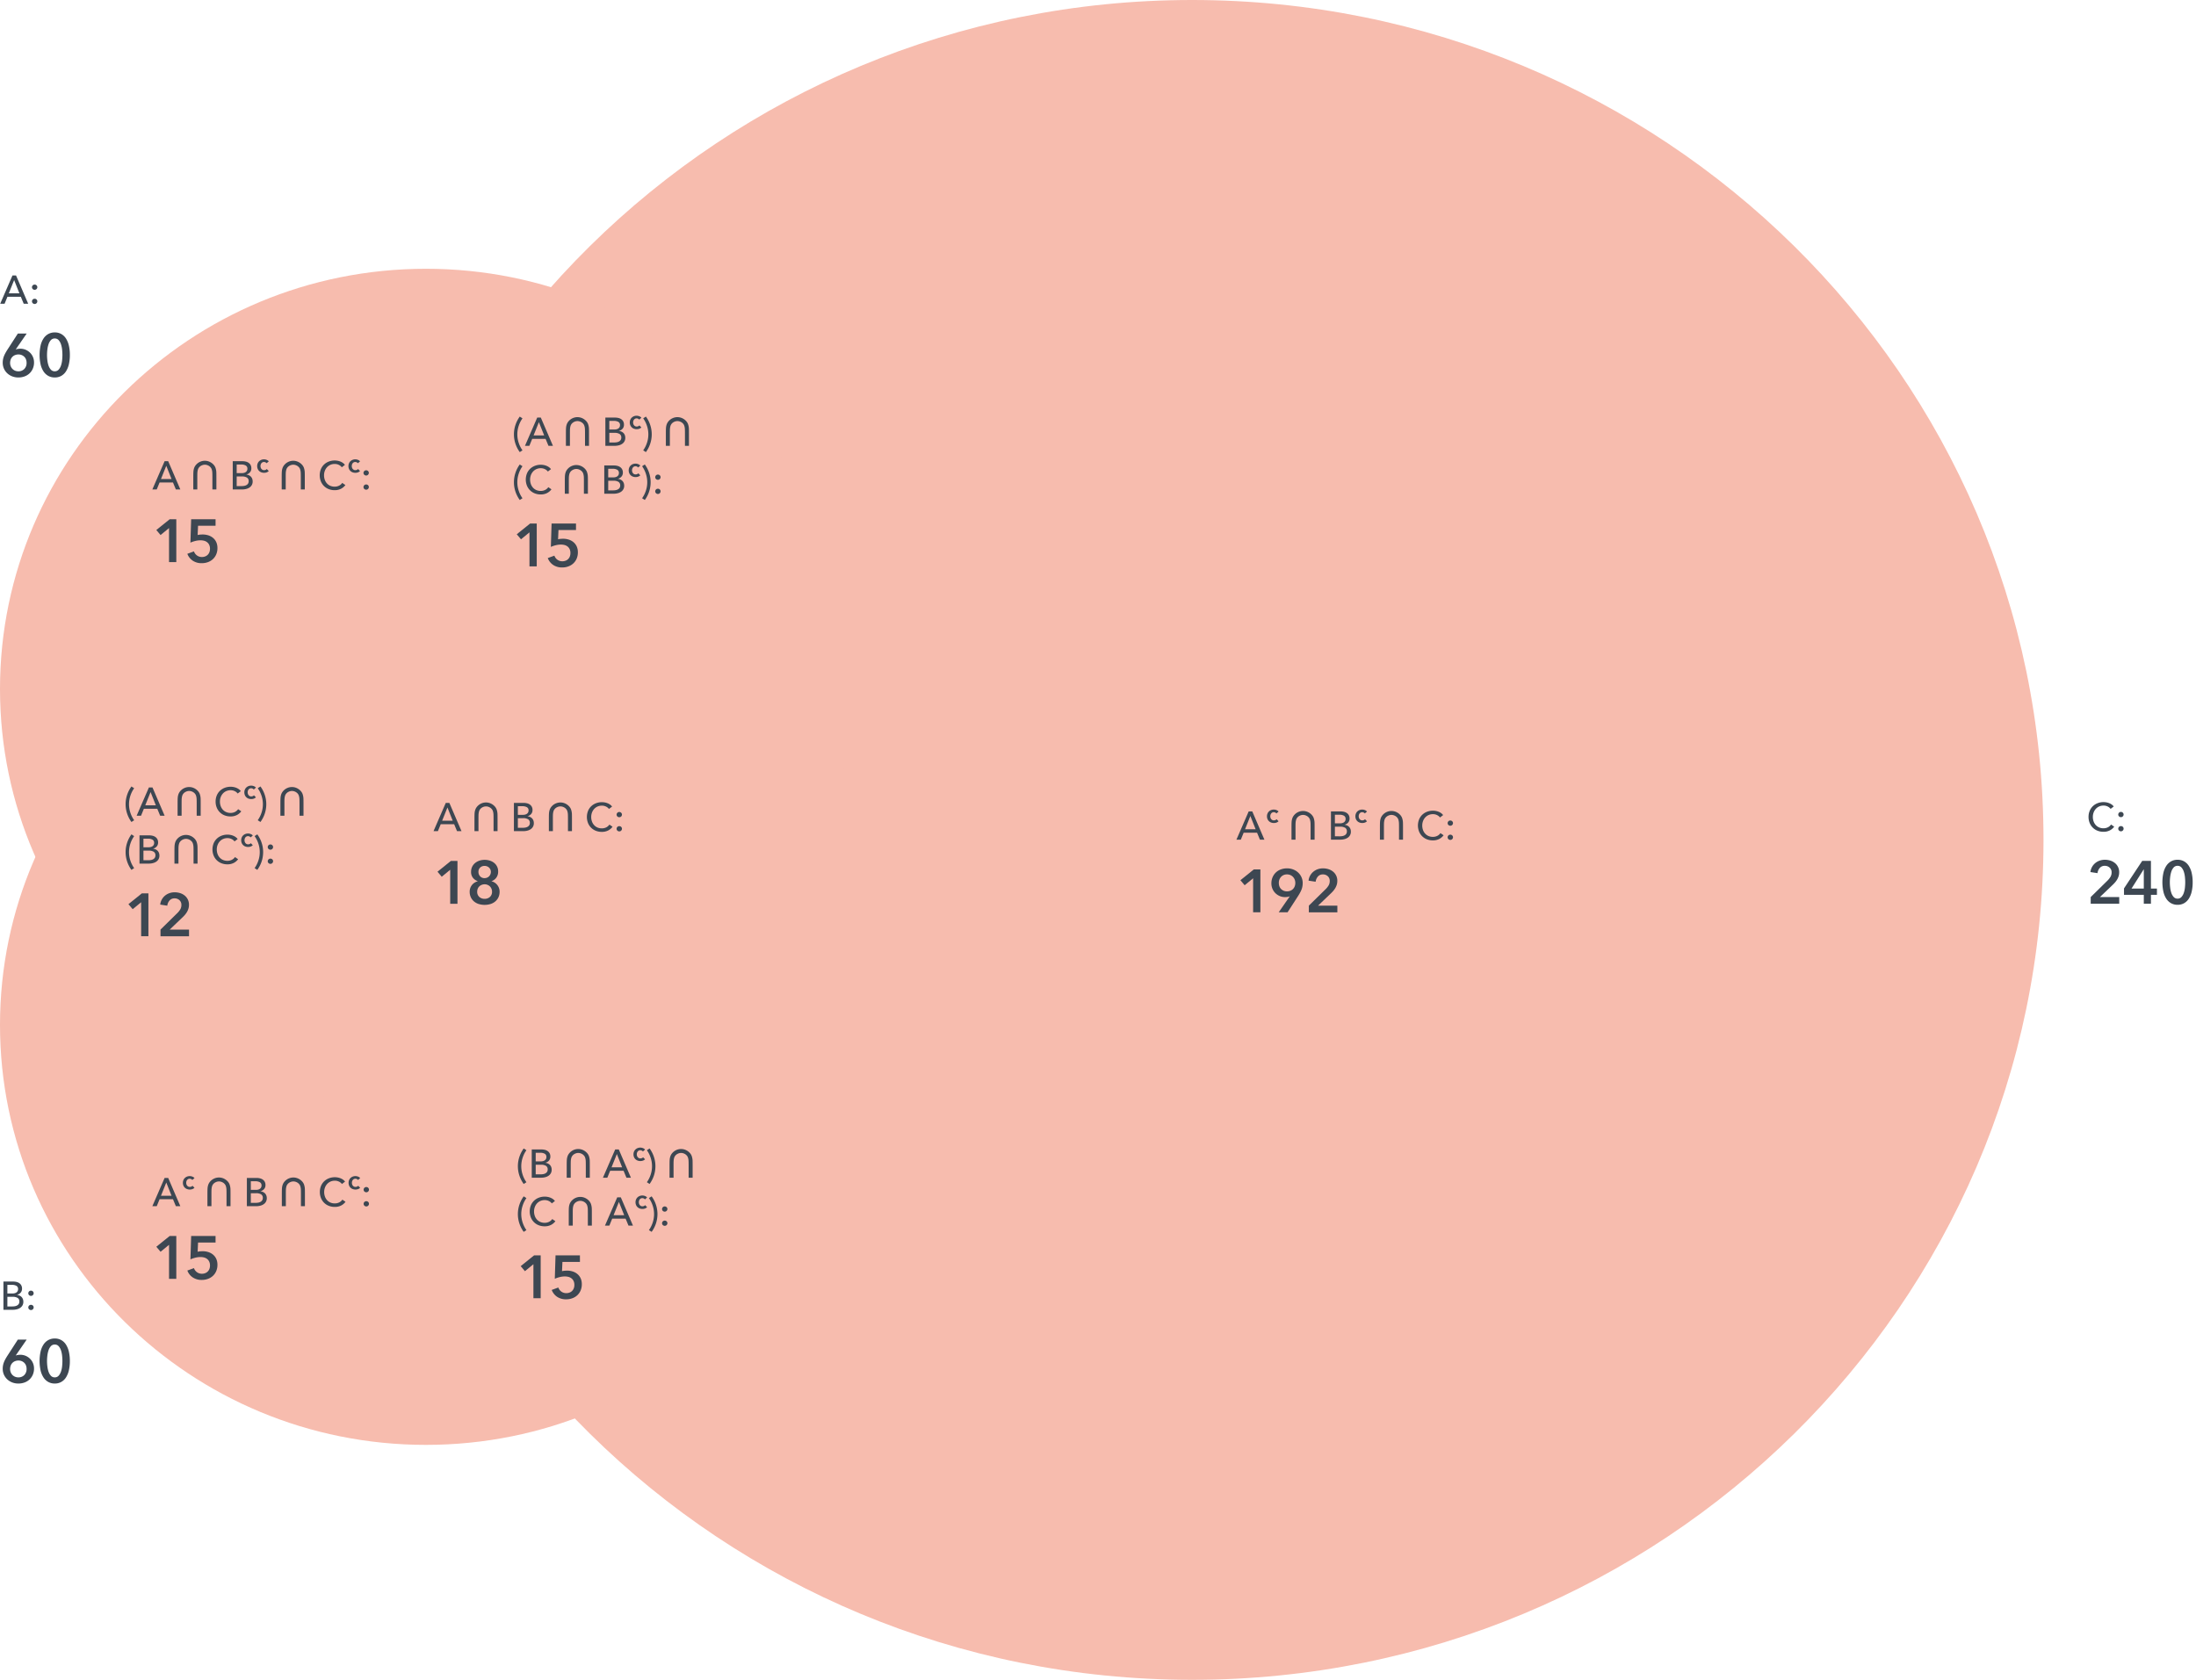 <svg xmlns="http://www.w3.org/2000/svg" viewBox="0 0 580.301 444"><defs><style>.a{isolation:isolate;}.b{fill:#f7bcae;mix-blend-mode:overlay;}.c{fill:none;}.d{fill:#3d4752;}</style></defs><title>venn diagrams</title><g class="a"><path class="b" d="M540,222c0,122.58-100.74,222-225,222s-225-99.42-225-222,100.74-222,225-222S540,99.42,540,222Z"/><path class="b" d="M225.06,270.9c0,61.32-50.4,111-112.5,111-62.16,0-112.56-49.68-112.56-111s50.4-111.06,112.56-111.06C174.66,159.84,225.06,209.58,225.06,270.9Z"/><path class="b" d="M225.06,182.1c0,61.32-50.4,111-112.5,111-62.16,0-112.56-49.68-112.56-111s50.4-111.06,112.56-111.06C174.66,71.04,225.06,120.78,225.06,182.1Z"/><path class="c" d="M225.06,270.9c0,61.32-50.4,111-112.5,111-62.16,0-112.56-49.68-112.56-111s50.4-111.06,112.56-111.06C174.66,159.84,225.06,209.58,225.06,270.9Z"/><path class="d" d="M34.091,212.567a7.082,7.082,0,0,0,.369,2.263,7.342,7.342,0,0,0,.992,1.968l-.718.464a8.005,8.005,0,0,1-1.118-2.152,7.869,7.869,0,0,1,0-5.084,8.005,8.005,0,0,1,1.118-2.152l.718.465a7.321,7.321,0,0,0-.992,1.967A7.082,7.082,0,0,0,34.091,212.567Z"/><path class="d" d="M37.269,215.605H36.109l3.238-7.468h.949l3.207,7.468H42.322l-.76-1.836H38.018Zm1.118-2.753h2.795l-1.392-3.502Z"/><path class="d" d="M47.991,215.605H46.929v-3.085q0-1.308.036-1.669a3.614,3.614,0,0,1,.245-1.071,2.795,2.795,0,0,1,.576-.837,3.042,3.042,0,0,1,.971-.665,3.053,3.053,0,0,1,2.413-.013,3.2,3.2,0,0,1,.986.657,2.586,2.586,0,0,1,.608.878,4.171,4.171,0,0,1,.247,1.169q.021.284.021,1.551v3.085H51.977v-3.121q0-1.087-.026-1.386a3.37,3.37,0,0,0-.18-.891,1.636,1.636,0,0,0-.348-.531,1.947,1.947,0,0,0-.642-.44,1.937,1.937,0,0,0-1.625.014,1.885,1.885,0,0,0-.664.481,1.699,1.699,0,0,0-.355.656,4.194,4.194,0,0,0-.132.845q-.015.262-.015,1.252Z"/><path class="d" d="M63.757,214.445a3.359,3.359,0,0,1-1.149.976,3.592,3.592,0,0,1-1.698.374,4.196,4.196,0,0,1-1.577-.29,3.66,3.66,0,0,1-1.244-.812,3.733,3.733,0,0,1-.818-1.244,4.168,4.168,0,0,1-.295-1.588,4.125,4.125,0,0,1,.301-1.598,3.612,3.612,0,0,1,.833-1.234,3.791,3.791,0,0,1,1.261-.796,4.294,4.294,0,0,1,1.582-.285,4.099,4.099,0,0,1,.771.074,3.777,3.777,0,0,1,.748.222,3.096,3.096,0,0,1,.654.363,2.395,2.395,0,0,1,.507.501l-.823.633a2.053,2.053,0,0,0-.775-.627,2.407,2.407,0,0,0-1.081-.248,2.81,2.81,0,0,0-1.176.237,2.654,2.654,0,0,0-.892.648,2.939,2.939,0,0,0-.569.955,3.305,3.305,0,0,0-.2,1.154,3.504,3.504,0,0,0,.194,1.182,2.847,2.847,0,0,0,.56.955,2.575,2.575,0,0,0,.886.638,2.832,2.832,0,0,0,1.166.232,2.576,2.576,0,0,0,1.149-.254,2.204,2.204,0,0,0,.854-.738Z"/><path class="d" d="M67.06,208.676a.748.748,0,0,0-.294-.234.916.916,0,0,0-.398-.094.846.846,0,0,0-.406.094.888.888,0,0,0-.291.249,1.075,1.075,0,0,0-.171.347,1.355,1.355,0,0,0-.057.388,1.327,1.327,0,0,0,.06.389,1.092,1.092,0,0,0,.179.347.913.913,0,0,0,.298.249.883.883,0,0,0,.416.094,1.06,1.06,0,0,0,.393-.077.746.746,0,0,0,.314-.224l.525.532a1.397,1.397,0,0,1-.536.347,1.992,1.992,0,0,1-.703.122,2.077,2.077,0,0,1-.703-.119,1.641,1.641,0,0,1-.974-.91,1.853,1.853,0,0,1-.144-.749,1.815,1.815,0,0,1,.144-.734,1.691,1.691,0,0,1,.389-.561,1.744,1.744,0,0,1,.57-.356,1.949,1.949,0,0,1,1.414.014,1.363,1.363,0,0,1,.55.385Z"/><path class="d" d="M69.469,212.567a7.082,7.082,0,0,0-.369-2.263,7.348,7.348,0,0,0-.991-1.967l.717-.465a8.005,8.005,0,0,1,1.118,2.152,7.869,7.869,0,0,1,0,5.084,8.005,8.005,0,0,1-1.118,2.152l-.717-.464a7.369,7.369,0,0,0,.991-1.968A7.082,7.082,0,0,0,69.469,212.567Z"/><path class="d" d="M75.16,215.605H74.098v-3.085q0-1.308.036-1.669a3.614,3.614,0,0,1,.245-1.071,2.795,2.795,0,0,1,.576-.837,3.042,3.042,0,0,1,.971-.665,3.053,3.053,0,0,1,2.413-.013,3.2,3.2,0,0,1,.986.657,2.586,2.586,0,0,1,.608.878,4.171,4.171,0,0,1,.247,1.169q.021.284.021,1.551v3.085H79.146v-3.121q0-1.087-.026-1.386a3.37,3.37,0,0,0-.18-.891,1.636,1.636,0,0,0-.348-.531,1.947,1.947,0,0,0-.642-.44,1.937,1.937,0,0,0-1.625.014,1.885,1.885,0,0,0-.664.481,1.699,1.699,0,0,0-.355.656,4.194,4.194,0,0,0-.132.845q-.015.262-.015,1.252Z"/><path class="d" d="M34.091,225.225a7.078,7.078,0,0,0,.369,2.263,7.328,7.328,0,0,0,.992,1.968l-.718.464a8.005,8.005,0,0,1-1.118-2.152,7.869,7.869,0,0,1,0-5.084,7.999,7.999,0,0,1,1.118-2.151l.718.464a7.336,7.336,0,0,0-.992,1.967A7.082,7.082,0,0,0,34.091,225.225Z"/><path class="d" d="M36.862,220.795h2.573a3.821,3.821,0,0,1,.844.095,2.24,2.24,0,0,1,.755.316,1.706,1.706,0,0,1,.538.58,1.785,1.785,0,0,1,.205.896,1.553,1.553,0,0,1-.358,1.044,1.827,1.827,0,0,1-.949.581v.021a2.171,2.171,0,0,1,.664.185,1.714,1.714,0,0,1,.527.375,1.598,1.598,0,0,1,.343.548,1.96,1.96,0,0,1,.122.707,1.91,1.91,0,0,1-.222.938,1.891,1.891,0,0,1-.602.659,2.801,2.801,0,0,1-.892.391,4.353,4.353,0,0,1-1.091.132h-2.458Zm1.044,3.153h1.361a2.261,2.261,0,0,0,.563-.068,1.406,1.406,0,0,0,.47-.211,1.024,1.024,0,0,0,.316-.358,1.095,1.095,0,0,0,.116-.522.915.915,0,0,0-.443-.859,2.362,2.362,0,0,0-1.191-.259H37.906Zm0,3.429h1.309a3.793,3.793,0,0,0,.659-.059,1.907,1.907,0,0,0,.601-.205,1.205,1.205,0,0,0,.433-.396,1.116,1.116,0,0,0,.164-.628,1.059,1.059,0,0,0-.454-.96,2.408,2.408,0,0,0-1.308-.295H37.906Z"/><path class="d" d="M47.161,228.263H46.099v-3.085q0-1.308.036-1.669a3.622,3.622,0,0,1,.245-1.071,2.807,2.807,0,0,1,.576-.837,3.04,3.04,0,0,1,.971-.664,3.003,3.003,0,0,1,1.227-.255,2.965,2.965,0,0,1,1.187.242,3.18,3.18,0,0,1,.986.656,2.586,2.586,0,0,1,.608.878,4.186,4.186,0,0,1,.247,1.169q.021.284.021,1.551v3.085H51.147v-3.121q0-1.087-.026-1.386a3.379,3.379,0,0,0-.18-.891,1.632,1.632,0,0,0-.348-.53,1.932,1.932,0,0,0-.642-.44,1.932,1.932,0,0,0-1.625.013,1.885,1.885,0,0,0-.664.481,1.699,1.699,0,0,0-.355.656,4.205,4.205,0,0,0-.132.845q-.015.264-.015,1.252Z"/><path class="d" d="M62.927,227.103a3.359,3.359,0,0,1-1.149.976,3.592,3.592,0,0,1-1.698.374,4.196,4.196,0,0,1-1.577-.29,3.672,3.672,0,0,1-1.244-.812,3.747,3.747,0,0,1-.818-1.245,4.408,4.408,0,0,1,.006-3.186,3.612,3.612,0,0,1,.833-1.234,3.791,3.791,0,0,1,1.261-.796,4.314,4.314,0,0,1,1.582-.285,4.182,4.182,0,0,1,.771.074,3.777,3.777,0,0,1,.748.222,3.14,3.14,0,0,1,.654.363,2.395,2.395,0,0,1,.507.501l-.823.634a2.046,2.046,0,0,0-.775-.628,2.407,2.407,0,0,0-1.081-.248,2.81,2.81,0,0,0-1.176.237,2.668,2.668,0,0,0-.892.648,2.939,2.939,0,0,0-.569.955,3.307,3.307,0,0,0-.2,1.155,3.499,3.499,0,0,0,.194,1.181,2.838,2.838,0,0,0,.56.955,2.575,2.575,0,0,0,.886.638,2.832,2.832,0,0,0,1.166.232,2.575,2.575,0,0,0,1.149-.253,2.22,2.22,0,0,0,.854-.738Z"/><path class="d" d="M66.23,221.334a.732.732,0,0,0-.294-.234.904.904,0,0,0-.398-.095.835.835,0,0,0-.406.095.874.874,0,0,0-.291.248,1.075,1.075,0,0,0-.171.347,1.356,1.356,0,0,0-.057.389,1.332,1.332,0,0,0,.06.389,1.098,1.098,0,0,0,.179.346.913.913,0,0,0,.298.249.883.883,0,0,0,.416.095,1.08,1.08,0,0,0,.393-.077.748.748,0,0,0,.314-.225l.525.532a1.397,1.397,0,0,1-.536.347,1.992,1.992,0,0,1-.703.122,2.053,2.053,0,0,1-.703-.119,1.643,1.643,0,0,1-.974-.909,1.86,1.86,0,0,1-.144-.749,1.823,1.823,0,0,1,.144-.735,1.677,1.677,0,0,1,.389-.56,1.73,1.73,0,0,1,.57-.357,1.949,1.949,0,0,1,1.414.014,1.355,1.355,0,0,1,.55.386Z"/><path class="d" d="M68.639,225.225a7.082,7.082,0,0,0-.369-2.263,7.362,7.362,0,0,0-.991-1.967l.717-.464a7.999,7.999,0,0,1,1.118,2.151,7.869,7.869,0,0,1,0,5.084,8.005,8.005,0,0,1-1.118,2.152l-.717-.464a7.354,7.354,0,0,0,.991-1.968A7.078,7.078,0,0,0,68.639,225.225Z"/><path class="d" d="M72.164,223.886a.692.692,0,0,1-.707.695.69.69,0,0,1-.501-.2.654.654,0,0,1-.206-.485.686.686,0,0,1,.201-.485.67.67,0,0,1,.506-.211.68.68,0,0,1,.507.206A.668.668,0,0,1,72.164,223.886Zm0,3.744a.688.688,0,0,1-.2.485.67.67,0,0,1-.507.211.68.68,0,0,1-.501-.206.658.658,0,0,1-.206-.479.717.717,0,0,1,1.214-.496A.665.665,0,0,1,72.164,227.63Z"/><path class="d" d="M37.3,238.471l-2.24,1.84-1.12-1.328,3.536-2.848h1.744v11.328H37.3Z"/><path class="d" d="M42.415,245.703l4.368-4.288a5.134,5.134,0,0,0,.84-1.032,2.272,2.272,0,0,0,.312-1.192,1.632,1.632,0,0,0-.521-1.271,1.844,1.844,0,0,0-1.287-.472,1.68,1.68,0,0,0-1.312.552,2.51,2.51,0,0,0-.607,1.384l-1.872-.288a3.537,3.537,0,0,1,.399-1.296,3.65,3.65,0,0,1,.816-1.024,3.755,3.755,0,0,1,1.16-.68,4.109,4.109,0,0,1,1.447-.248,4.81,4.81,0,0,1,1.416.208,3.587,3.587,0,0,1,1.208.632,3.045,3.045,0,0,1,1.152,2.473,3.474,3.474,0,0,1-.144,1.016,4.065,4.065,0,0,1-.393.888,5.332,5.332,0,0,1-.576.792,9.073,9.073,0,0,1-.712.729l-3.264,3.12h5.104v1.76H42.415Z"/><path class="d" d="M41.419,318.812H40.259l3.238-7.468h.949l3.207,7.468H46.472l-.76-1.836H42.168Zm1.118-2.753H45.332l-1.392-3.502Z"/><path class="d" d="M50.823,311.883a.748.748,0,0,0-.294-.234.916.916,0,0,0-.398-.094.846.846,0,0,0-.406.094.888.888,0,0,0-.291.249,1.075,1.075,0,0,0-.171.347,1.355,1.355,0,0,0-.057.388,1.327,1.327,0,0,0,.06.389,1.092,1.092,0,0,0,.179.347.913.913,0,0,0,.298.249.883.883,0,0,0,.416.094,1.06,1.06,0,0,0,.393-.077.746.746,0,0,0,.314-.224l.525.532a1.397,1.397,0,0,1-.536.347,1.992,1.992,0,0,1-.703.122,2.077,2.077,0,0,1-.703-.119,1.641,1.641,0,0,1-.974-.91,1.853,1.853,0,0,1-.144-.749,1.815,1.815,0,0,1,.144-.734,1.691,1.691,0,0,1,.389-.561,1.744,1.744,0,0,1,.57-.356,1.949,1.949,0,0,1,1.414.014,1.363,1.363,0,0,1,.55.385Z"/><path class="d" d="M55.874,318.812H54.812v-3.085q0-1.308.036-1.669a3.614,3.614,0,0,1,.245-1.071,2.795,2.795,0,0,1,.576-.837,3.042,3.042,0,0,1,.971-.665,3.053,3.053,0,0,1,2.413-.013,3.2,3.2,0,0,1,.986.657,2.586,2.586,0,0,1,.608.878,4.171,4.171,0,0,1,.247,1.169q.021.284.021,1.551v3.085H59.86v-3.121q0-1.087-.026-1.386a3.37,3.37,0,0,0-.18-.891,1.636,1.636,0,0,0-.348-.531,1.947,1.947,0,0,0-.642-.44,1.937,1.937,0,0,0-1.625.014,1.885,1.885,0,0,0-.664.481,1.699,1.699,0,0,0-.355.656,4.194,4.194,0,0,0-.132.845q-.015.262-.015,1.252Z"/><path class="d" d="M65.237,311.345h2.573a3.821,3.821,0,0,1,.844.095,2.24,2.24,0,0,1,.755.316,1.706,1.706,0,0,1,.538.58,1.785,1.785,0,0,1,.205.896,1.555,1.555,0,0,1-.358,1.044,1.832,1.832,0,0,1-.949.58v.021a2.171,2.171,0,0,1,.664.185,1.727,1.727,0,0,1,.527.374,1.612,1.612,0,0,1,.343.549,1.956,1.956,0,0,1,.122.707,1.913,1.913,0,0,1-.222.938,1.891,1.891,0,0,1-.602.659,2.801,2.801,0,0,1-.892.391,4.353,4.353,0,0,1-1.091.132h-2.458Zm1.044,3.153h1.361a2.261,2.261,0,0,0,.563-.068,1.406,1.406,0,0,0,.47-.211,1.033,1.033,0,0,0,.316-.358,1.095,1.095,0,0,0,.116-.522.914.914,0,0,0-.443-.859,2.352,2.352,0,0,0-1.191-.259H66.281Zm0,3.428h1.309a3.791,3.791,0,0,0,.659-.058,1.908,1.908,0,0,0,.601-.206,1.188,1.188,0,0,0,.433-.396,1.113,1.113,0,0,0,.164-.627,1.058,1.058,0,0,0-.454-.96,2.398,2.398,0,0,0-1.308-.296H66.281Z"/><path class="d" d="M75.537,318.812H74.476v-3.085q0-1.308.036-1.669a3.614,3.614,0,0,1,.245-1.071,2.795,2.795,0,0,1,.576-.837,3.042,3.042,0,0,1,.971-.665,3.053,3.053,0,0,1,2.413-.013,3.2,3.2,0,0,1,.986.657,2.586,2.586,0,0,1,.608.878,4.171,4.171,0,0,1,.247,1.169q.021.284.021,1.551v3.085H79.523v-3.121q0-1.087-.026-1.386a3.37,3.37,0,0,0-.18-.891,1.636,1.636,0,0,0-.348-.531,1.947,1.947,0,0,0-.642-.44,1.937,1.937,0,0,0-1.625.014,1.885,1.885,0,0,0-.664.481,1.699,1.699,0,0,0-.355.656,4.194,4.194,0,0,0-.132.845q-.015.262-.015,1.252Z"/><path class="d" d="M91.304,317.652a3.359,3.359,0,0,1-1.149.976,3.592,3.592,0,0,1-1.698.374,4.196,4.196,0,0,1-1.577-.29,3.66,3.66,0,0,1-1.244-.812,3.733,3.733,0,0,1-.818-1.244,4.168,4.168,0,0,1-.295-1.588,4.125,4.125,0,0,1,.301-1.598,3.612,3.612,0,0,1,.833-1.234,3.791,3.791,0,0,1,1.261-.796,4.294,4.294,0,0,1,1.582-.285,4.099,4.099,0,0,1,.771.074,3.777,3.777,0,0,1,.748.222,3.096,3.096,0,0,1,.654.363,2.395,2.395,0,0,1,.507.501l-.823.633a2.053,2.053,0,0,0-.775-.627,2.407,2.407,0,0,0-1.081-.248,2.81,2.81,0,0,0-1.176.237,2.654,2.654,0,0,0-.892.648,2.939,2.939,0,0,0-.569.955,3.305,3.305,0,0,0-.2,1.154,3.504,3.504,0,0,0,.194,1.182,2.847,2.847,0,0,0,.56.955,2.575,2.575,0,0,0,.886.638,2.832,2.832,0,0,0,1.166.232,2.576,2.576,0,0,0,1.149-.254,2.204,2.204,0,0,0,.854-.738Z"/><path class="d" d="M94.606,311.883a.748.748,0,0,0-.294-.234.916.916,0,0,0-.398-.094.846.846,0,0,0-.406.094.888.888,0,0,0-.291.249,1.075,1.075,0,0,0-.171.347,1.355,1.355,0,0,0-.057.388,1.327,1.327,0,0,0,.06.389,1.092,1.092,0,0,0,.179.347.913.913,0,0,0,.298.249.883.883,0,0,0,.416.094,1.06,1.06,0,0,0,.393-.077.746.746,0,0,0,.314-.224l.525.532a1.397,1.397,0,0,1-.536.347,1.992,1.992,0,0,1-.703.122,2.077,2.077,0,0,1-.703-.119,1.641,1.641,0,0,1-.974-.91,1.853,1.853,0,0,1-.144-.749,1.815,1.815,0,0,1,.144-.734,1.691,1.691,0,0,1,.389-.561,1.744,1.744,0,0,1,.57-.356,1.949,1.949,0,0,1,1.414.014,1.363,1.363,0,0,1,.55.385Z"/><path class="d" d="M97.502,314.435a.692.692,0,0,1-.707.696.69.69,0,0,1-.501-.2.656.656,0,0,1-.206-.485.685.685,0,0,1,.201-.485.666.666,0,0,1,.506-.211.676.676,0,0,1,.507.206A.668.668,0,0,1,97.502,314.435Zm0,3.745a.688.688,0,0,1-.2.485.67.67,0,0,1-.507.211.684.684,0,0,1-.501-.206.659.659,0,0,1-.206-.48.694.694,0,0,1,.707-.695.687.687,0,0,1,.507.2A.663.663,0,0,1,97.502,318.18Z"/><path class="d" d="M44.67,329.02l-2.24,1.84-1.12-1.328,3.536-2.848h1.744v11.328H44.67Z"/><path class="d" d="M56.963,328.412h-4.624l-.112,2.448a3.377,3.377,0,0,1,.648-.112c.25-.021.478-.031.68-.031a4.827,4.827,0,0,1,1.544.239,3.68,3.68,0,0,1,1.24.696,3.173,3.173,0,0,1,.824,1.12,3.72,3.72,0,0,1,.296,1.528,4.142,4.142,0,0,1-.328,1.688,3.696,3.696,0,0,1-.888,1.256,3.868,3.868,0,0,1-1.312.784,4.657,4.657,0,0,1-1.6.272,4.168,4.168,0,0,1-2.4-.664,3.804,3.804,0,0,1-1.424-1.816l1.744-.64a2.235,2.235,0,0,0,.8,1.08,2.197,2.197,0,0,0,1.328.407,2.307,2.307,0,0,0,.815-.144,1.97,1.97,0,0,0,.673-.416,1.95,1.95,0,0,0,.456-.68,2.413,2.413,0,0,0,.168-.92,2.346,2.346,0,0,0-.225-1.088,1.968,1.968,0,0,0-.584-.696,2.197,2.197,0,0,0-.808-.368,4.02,4.02,0,0,0-.912-.104,5.098,5.098,0,0,0-.68.048,5.902,5.902,0,0,0-.704.136c-.229.059-.454.125-.672.2a4.66,4.66,0,0,0-.584.239l.191-6.191h6.448Z"/><path class="d" d="M327.891,221.934H326.731l3.238-7.468h.949l3.207,7.468h-1.182l-.76-1.835h-3.544Zm1.118-2.753h2.795l-1.392-3.502Z"/><path class="d" d="M337.295,215.005a.732.732,0,0,0-.294-.234.904.904,0,0,0-.398-.095.835.835,0,0,0-.406.095.874.874,0,0,0-.291.248,1.085,1.085,0,0,0-.171.347,1.361,1.361,0,0,0-.057.389,1.332,1.332,0,0,0,.06.389,1.103,1.103,0,0,0,.179.347.899.899,0,0,0,.298.248.872.872,0,0,0,.416.095,1.06,1.06,0,0,0,.393-.077.755.755,0,0,0,.314-.224l.525.531a1.386,1.386,0,0,1-.536.347,1.971,1.971,0,0,1-.703.123,2.077,2.077,0,0,1-.703-.119,1.649,1.649,0,0,1-.974-.91,1.856,1.856,0,0,1-.144-.749,1.823,1.823,0,0,1,.144-.735,1.697,1.697,0,0,1,.389-.56,1.73,1.73,0,0,1,.57-.357,1.917,1.917,0,0,1,.697-.126,1.886,1.886,0,0,1,.717.141,1.353,1.353,0,0,1,.55.385Z"/><path class="d" d="M342.346,221.934h-1.062v-3.085q0-1.308.036-1.669a3.622,3.622,0,0,1,.245-1.071,2.819,2.819,0,0,1,.576-.837,3.04,3.04,0,0,1,.971-.664,3.053,3.053,0,0,1,2.413-.013,3.18,3.18,0,0,1,.986.656,2.586,2.586,0,0,1,.608.878,4.186,4.186,0,0,1,.247,1.17q.021.283.021,1.55v3.085h-1.056v-3.121q0-1.087-.026-1.386a3.387,3.387,0,0,0-.18-.891,1.643,1.643,0,0,0-.348-.53,1.932,1.932,0,0,0-.642-.44,1.932,1.932,0,0,0-1.625.013,1.897,1.897,0,0,0-.664.481,1.703,1.703,0,0,0-.355.657,4.183,4.183,0,0,0-.132.845q-.015.262-.015,1.251Z"/><path class="d" d="M351.709,214.466h2.573a3.821,3.821,0,0,1,.844.095,2.24,2.24,0,0,1,.755.316,1.715,1.715,0,0,1,.538.58,1.785,1.785,0,0,1,.205.896,1.557,1.557,0,0,1-.358,1.045,1.832,1.832,0,0,1-.949.58v.021a2.171,2.171,0,0,1,.664.185,1.747,1.747,0,0,1,.527.375,1.602,1.602,0,0,1,.343.549,1.955,1.955,0,0,1,.122.706,1.848,1.848,0,0,1-.823,1.599,2.822,2.822,0,0,1-.892.39,4.353,4.353,0,0,1-1.091.132h-2.458Zm1.044,3.154h1.361a2.261,2.261,0,0,0,.563-.069,1.368,1.368,0,0,0,.47-.211,1.024,1.024,0,0,0,.316-.358,1.092,1.092,0,0,0,.116-.522.916.916,0,0,0-.443-.859,2.362,2.362,0,0,0-1.191-.258h-1.192Zm0,3.428H354.062a3.888,3.888,0,0,0,.659-.058,1.933,1.933,0,0,0,.601-.206,1.205,1.205,0,0,0,.433-.396,1.116,1.116,0,0,0,.164-.628,1.061,1.061,0,0,0-.454-.96,2.408,2.408,0,0,0-1.308-.295h-1.403Z"/><path class="d" d="M360.658,215.005a.732.732,0,0,0-.294-.234.904.904,0,0,0-.398-.095.835.835,0,0,0-.406.095.874.874,0,0,0-.291.248,1.085,1.085,0,0,0-.171.347,1.361,1.361,0,0,0-.057.389,1.332,1.332,0,0,0,.06.389,1.103,1.103,0,0,0,.179.347.899.899,0,0,0,.298.248.872.872,0,0,0,.416.095,1.06,1.06,0,0,0,.393-.077.755.755,0,0,0,.314-.224l.525.531a1.386,1.386,0,0,1-.536.347,1.971,1.971,0,0,1-.703.123,2.077,2.077,0,0,1-.703-.119,1.649,1.649,0,0,1-.974-.91,1.856,1.856,0,0,1-.144-.749,1.823,1.823,0,0,1,.144-.735,1.697,1.697,0,0,1,.389-.56,1.73,1.73,0,0,1,.57-.357,1.917,1.917,0,0,1,.697-.126,1.886,1.886,0,0,1,.717.141,1.353,1.353,0,0,1,.55.385Z"/><path class="d" d="M365.709,221.934h-1.062v-3.085q0-1.308.036-1.669a3.622,3.622,0,0,1,.245-1.071,2.819,2.819,0,0,1,.576-.837,3.04,3.04,0,0,1,.971-.664,3.053,3.053,0,0,1,2.413-.013,3.18,3.18,0,0,1,.986.656,2.586,2.586,0,0,1,.608.878,4.186,4.186,0,0,1,.247,1.17q.021.283.021,1.55v3.085H369.696v-3.121q0-1.087-.026-1.386a3.387,3.387,0,0,0-.18-.891,1.643,1.643,0,0,0-.348-.53,1.932,1.932,0,0,0-.642-.44,1.932,1.932,0,0,0-1.625.013,1.897,1.897,0,0,0-.664.481,1.703,1.703,0,0,0-.355.657,4.183,4.183,0,0,0-.132.845q-.015.262-.015,1.251Z"/><path class="d" d="M381.475,220.773a3.338,3.338,0,0,1-1.149.976,3.58,3.58,0,0,1-1.698.375,4.196,4.196,0,0,1-1.577-.29,3.675,3.675,0,0,1-1.244-.812,3.727,3.727,0,0,1-.818-1.245,4.408,4.408,0,0,1,.006-3.186,3.599,3.599,0,0,1,.833-1.233,3.809,3.809,0,0,1,1.261-.797,4.313,4.313,0,0,1,1.582-.284,4.18,4.18,0,0,1,.771.073,3.844,3.844,0,0,1,.748.222,3.099,3.099,0,0,1,.654.364,2.349,2.349,0,0,1,.507.501l-.823.633a2.055,2.055,0,0,0-.775-.628,2.407,2.407,0,0,0-1.081-.248,2.81,2.81,0,0,0-1.176.237,2.657,2.657,0,0,0-.892.649,2.924,2.924,0,0,0-.569.954,3.307,3.307,0,0,0-.2,1.155,3.508,3.508,0,0,0,.194,1.182,2.843,2.843,0,0,0,.56.954,2.591,2.591,0,0,0,.886.639,2.847,2.847,0,0,0,1.166.231,2.575,2.575,0,0,0,1.149-.253,2.22,2.22,0,0,0,.854-.738Z"/><path class="d" d="M383.959,217.557a.694.694,0,0,1-.707.696.691.691,0,0,1-.501-.201.652.652,0,0,1-.206-.484.683.683,0,0,1,.201-.485.666.666,0,0,1,.506-.211.679.679,0,0,1,.507.205A.672.672,0,0,1,383.959,217.557Zm0,3.744a.686.686,0,0,1-.2.485.67.67,0,0,1-.507.211.68.68,0,0,1-.501-.206.658.658,0,0,1-.206-.479.695.695,0,0,1,.707-.696.69.69,0,0,1,.507.2A.665.665,0,0,1,383.959,221.301Z"/><path class="d" d="M331.142,232.142l-2.24,1.841-1.12-1.328,3.536-2.849H333.062v11.328h-1.92Z"/><path class="d" d="M337.906,241.134l2.911-4.208-.016-.016a2.079,2.079,0,0,1-.584.16,4.726,4.726,0,0,1-.632.048,3.551,3.551,0,0,1-1.408-.28,3.696,3.696,0,0,1-1.152-.768,3.519,3.519,0,0,1-.775-1.152,3.648,3.648,0,0,1-.28-1.432,4.038,4.038,0,0,1,.32-1.632,3.754,3.754,0,0,1,.872-1.257,3.809,3.809,0,0,1,1.312-.8,4.664,4.664,0,0,1,1.624-.28,4.475,4.475,0,0,1,1.64.297,4.037,4.037,0,0,1,1.32.823,3.767,3.767,0,0,1,1.185,2.769,4.919,4.919,0,0,1-.08.903,4.613,4.613,0,0,1-.232.816,6.894,6.894,0,0,1-.368.792q-.215.4-.487.832l-2.832,4.384Zm4.384-7.775a2.365,2.365,0,0,0-.152-.849,2.196,2.196,0,0,0-.439-.712,2.158,2.158,0,0,0-.688-.496,2.128,2.128,0,0,0-.896-.184,2.073,2.073,0,0,0-1.576.632,2.283,2.283,0,0,0-.601,1.64,2.523,2.523,0,0,0,.152.889,1.921,1.921,0,0,0,.439.695,2.132,2.132,0,0,0,.681.456,2.184,2.184,0,0,0,.872.168,2.414,2.414,0,0,0,.888-.159,2.039,2.039,0,0,0,.704-.456,2.013,2.013,0,0,0,.456-.712A2.528,2.528,0,0,0,342.29,233.358Z"/><path class="d" d="M345.868,239.374l4.368-4.288a5.107,5.107,0,0,0,.84-1.032,2.269,2.269,0,0,0,.312-1.191,1.634,1.634,0,0,0-.521-1.272,1.844,1.844,0,0,0-1.287-.472,1.68,1.68,0,0,0-1.312.552,2.513,2.513,0,0,0-.607,1.384l-1.872-.288a3.542,3.542,0,0,1,.399-1.296,3.646,3.646,0,0,1,.816-1.023,3.738,3.738,0,0,1,1.16-.681,4.109,4.109,0,0,1,1.447-.248,4.842,4.842,0,0,1,1.416.208,3.589,3.589,0,0,1,1.208.633,3.044,3.044,0,0,1,1.152,2.472,3.474,3.474,0,0,1-.144,1.016,4.052,4.052,0,0,1-.393.889,5.435,5.435,0,0,1-.576.792,9.228,9.228,0,0,1-.712.728l-3.264,3.12h5.104v1.76h-7.536Z"/><path class="d" d="M115.718,219.684h-1.16l3.238-7.468h.949l3.207,7.468h-1.182l-.76-1.835H116.467Zm1.118-2.753h2.795l-1.392-3.502Z"/><path class="d" d="M126.439,219.684h-1.062v-3.085q0-1.308.036-1.669a3.622,3.622,0,0,1,.245-1.071,2.819,2.819,0,0,1,.576-.837,3.04,3.04,0,0,1,.971-.664,3.053,3.053,0,0,1,2.413-.013,3.18,3.18,0,0,1,.986.656,2.586,2.586,0,0,1,.608.878,4.186,4.186,0,0,1,.247,1.17q.021.283.021,1.55v3.085h-1.056v-3.121q0-1.087-.026-1.386a3.387,3.387,0,0,0-.18-.891,1.643,1.643,0,0,0-.348-.53,1.932,1.932,0,0,0-.642-.44,1.932,1.932,0,0,0-1.625.013,1.897,1.897,0,0,0-.664.481,1.703,1.703,0,0,0-.355.657,4.183,4.183,0,0,0-.132.845q-.015.262-.015,1.251Z"/><path class="d" d="M135.803,212.216H138.376a3.821,3.821,0,0,1,.844.095,2.24,2.24,0,0,1,.755.316,1.715,1.715,0,0,1,.538.58,1.785,1.785,0,0,1,.205.896,1.557,1.557,0,0,1-.358,1.045,1.832,1.832,0,0,1-.949.58v.021a2.171,2.171,0,0,1,.664.185,1.747,1.747,0,0,1,.527.375,1.602,1.602,0,0,1,.343.549,1.955,1.955,0,0,1,.122.706,1.848,1.848,0,0,1-.823,1.599,2.822,2.822,0,0,1-.892.39,4.353,4.353,0,0,1-1.091.132h-2.458Zm1.044,3.154H138.208a2.261,2.261,0,0,0,.563-.069,1.368,1.368,0,0,0,.47-.211,1.024,1.024,0,0,0,.316-.358,1.092,1.092,0,0,0,.116-.522.916.916,0,0,0-.443-.859,2.362,2.362,0,0,0-1.191-.258h-1.192Zm0,3.428h1.309a3.888,3.888,0,0,0,.659-.058,1.933,1.933,0,0,0,.601-.206,1.205,1.205,0,0,0,.433-.396,1.116,1.116,0,0,0,.164-.628,1.061,1.061,0,0,0-.454-.96,2.408,2.408,0,0,0-1.308-.295h-1.403Z"/><path class="d" d="M146.103,219.684H145.041v-3.085q0-1.308.036-1.669a3.622,3.622,0,0,1,.245-1.071,2.819,2.819,0,0,1,.576-.837,3.04,3.04,0,0,1,.971-.664,3.053,3.053,0,0,1,2.413-.013,3.18,3.18,0,0,1,.986.656,2.586,2.586,0,0,1,.608.878,4.186,4.186,0,0,1,.247,1.17q.021.283.021,1.55v3.085h-1.056v-3.121q0-1.087-.026-1.386a3.387,3.387,0,0,0-.18-.891,1.643,1.643,0,0,0-.348-.53,1.932,1.932,0,0,0-.642-.44,1.932,1.932,0,0,0-1.625.013,1.897,1.897,0,0,0-.664.481,1.703,1.703,0,0,0-.355.657,4.183,4.183,0,0,0-.132.845q-.015.262-.015,1.251Z"/><path class="d" d="M161.869,218.523a3.338,3.338,0,0,1-1.149.976,3.58,3.58,0,0,1-1.698.375,4.196,4.196,0,0,1-1.577-.29,3.675,3.675,0,0,1-1.244-.812,3.727,3.727,0,0,1-.818-1.245,4.408,4.408,0,0,1,.006-3.186,3.599,3.599,0,0,1,.833-1.233,3.809,3.809,0,0,1,1.261-.797,4.313,4.313,0,0,1,1.582-.284,4.18,4.18,0,0,1,.771.073,3.844,3.844,0,0,1,.748.222,3.099,3.099,0,0,1,.654.364,2.349,2.349,0,0,1,.507.501l-.823.633a2.055,2.055,0,0,0-.775-.628,2.407,2.407,0,0,0-1.081-.248,2.81,2.81,0,0,0-1.176.237,2.657,2.657,0,0,0-.892.649,2.924,2.924,0,0,0-.569.954,3.307,3.307,0,0,0-.2,1.155,3.508,3.508,0,0,0,.194,1.182,2.843,2.843,0,0,0,.56.954,2.591,2.591,0,0,0,.886.639,2.847,2.847,0,0,0,1.166.231,2.575,2.575,0,0,0,1.149-.253,2.22,2.22,0,0,0,.854-.738Z"/><path class="d" d="M164.354,215.307a.694.694,0,0,1-.707.696.691.691,0,0,1-.501-.201.652.652,0,0,1-.206-.484.683.683,0,0,1,.201-.485.666.666,0,0,1,.506-.211.679.679,0,0,1,.507.205A.672.672,0,0,1,164.354,215.307Zm0,3.744a.686.686,0,0,1-.2.485.67.67,0,0,1-.507.211.68.68,0,0,1-.501-.206.658.658,0,0,1-.206-.479.695.695,0,0,1,.707-.696.69.69,0,0,1,.507.2A.665.665,0,0,1,164.354,219.051Z"/><path class="d" d="M118.969,229.892l-2.24,1.841-1.12-1.328,3.536-2.849h1.744v11.328h-1.92Z"/><path class="d" d="M128.059,227.268a4.59,4.59,0,0,1,1.389.208,3.413,3.413,0,0,1,1.142.608,2.821,2.821,0,0,1,1.046,2.256,2.669,2.669,0,0,1-.492,1.648,2.554,2.554,0,0,1-1.254.912v.031a2.781,2.781,0,0,1,1.505.969,2.917,2.917,0,0,1,.457.808,2.773,2.773,0,0,1,.168.976,3.405,3.405,0,0,1-.312,1.496,3.239,3.239,0,0,1-.848,1.097,3.597,3.597,0,0,1-1.256.672,5.388,5.388,0,0,1-3.072,0,3.606,3.606,0,0,1-1.256-.672,3.239,3.239,0,0,1-.848-1.097,3.405,3.405,0,0,1-.312-1.496,2.802,2.802,0,0,1,.648-1.823,2.724,2.724,0,0,1,.68-.584,3.097,3.097,0,0,1,.8-.345v-.031a2.804,2.804,0,0,1-1.264-.88,2.452,2.452,0,0,1-.496-1.601,2.981,2.981,0,0,1,.279-1.304,2.923,2.923,0,0,1,.767-.992,3.549,3.549,0,0,1,1.133-.632A4.244,4.244,0,0,1,128.059,227.268Zm.008,6.465a2.06,2.06,0,0,0-.776.145,1.973,1.973,0,0,0-.623.394,1.746,1.746,0,0,0-.416.61,2.027,2.027,0,0,0-.152.795,1.774,1.774,0,0,0,.56,1.398,2.042,2.042,0,0,0,1.408.498,2.021,2.021,0,0,0,1.393-.498,1.774,1.774,0,0,0,.56-1.398,1.988,1.988,0,0,0-.152-.779,1.859,1.859,0,0,0-.416-.618,1.904,1.904,0,0,0-.624-.401A2.011,2.011,0,0,0,128.066,233.732Zm0-4.864a1.647,1.647,0,0,0-1.176.43,1.522,1.522,0,0,0-.456,1.162,1.649,1.649,0,0,0,.44,1.162,1.537,1.537,0,0,0,1.191.478,1.637,1.637,0,0,0,1.648-1.64,1.553,1.553,0,0,0-.137-.66,1.518,1.518,0,0,0-.367-.502,1.682,1.682,0,0,0-.528-.318A1.738,1.738,0,0,0,128.066,228.868Z"/><path class="d" d="M41.418,129.369H40.258l3.238-7.469h.949l3.207,7.469H46.471l-.76-1.836H42.167Zm1.118-2.754h2.795l-1.392-3.502Z"/><path class="d" d="M52.14,129.369H51.079v-3.086q0-1.307.036-1.668a3.622,3.622,0,0,1,.245-1.072,2.804,2.804,0,0,1,.576-.836,3.042,3.042,0,0,1,.971-.665,3.053,3.053,0,0,1,2.413-.013,3.214,3.214,0,0,1,.986.656,2.598,2.598,0,0,1,.608.879,4.171,4.171,0,0,1,.247,1.169c.014.188.021.706.021,1.55v3.086H56.126V126.248q0-1.087-.026-1.387a3.387,3.387,0,0,0-.18-.891,1.643,1.643,0,0,0-.348-.53A1.932,1.932,0,0,0,54.931,123a1.937,1.937,0,0,0-1.625.014,1.883,1.883,0,0,0-.664.48,1.703,1.703,0,0,0-.355.657,4.194,4.194,0,0,0-.132.845q-.015.262-.015,1.252Z"/><path class="d" d="M61.503,121.9h2.573a3.765,3.765,0,0,1,.844.096,2.202,2.202,0,0,1,.755.316,1.697,1.697,0,0,1,.538.58,1.78,1.78,0,0,1,.205.896,1.556,1.556,0,0,1-.358,1.044,1.832,1.832,0,0,1-.949.58v.021a2.172,2.172,0,0,1,.664.186,1.727,1.727,0,0,1,.527.374,1.612,1.612,0,0,1,.343.549,1.955,1.955,0,0,1,.122.706,1.848,1.848,0,0,1-.823,1.599,2.8,2.8,0,0,1-.892.39,4.353,4.353,0,0,1-1.091.133h-2.458Zm1.044,3.154h1.361a2.307,2.307,0,0,0,.563-.068,1.406,1.406,0,0,0,.47-.211,1.036,1.036,0,0,0,.316-.359,1.091,1.091,0,0,0,.116-.521.914.914,0,0,0-.443-.859,2.352,2.352,0,0,0-1.191-.259H62.547Zm0,3.428H63.856a3.888,3.888,0,0,0,.659-.058,1.908,1.908,0,0,0,.601-.206,1.197,1.197,0,0,0,.433-.396,1.114,1.114,0,0,0,.164-.628,1.058,1.058,0,0,0-.454-.959,2.398,2.398,0,0,0-1.308-.296H62.547Z"/><path class="d" d="M70.452,122.439a.732.732,0,0,0-.294-.234.916.916,0,0,0-.398-.094.846.846,0,0,0-.406.094.885.885,0,0,0-.291.248,1.09,1.09,0,0,0-.171.348,1.355,1.355,0,0,0-.057.388,1.327,1.327,0,0,0,.06.389,1.103,1.103,0,0,0,.179.347.899.899,0,0,0,.298.248.872.872,0,0,0,.416.095,1.06,1.06,0,0,0,.393-.077.746.746,0,0,0,.314-.224l.525.532a1.395,1.395,0,0,1-.536.346,1.971,1.971,0,0,1-.703.123,2.077,2.077,0,0,1-.703-.119,1.641,1.641,0,0,1-.974-.91,1.853,1.853,0,0,1-.144-.749,1.823,1.823,0,0,1,.144-.735,1.697,1.697,0,0,1,.389-.56,1.744,1.744,0,0,1,.57-.356,1.918,1.918,0,0,1,.697-.127,1.886,1.886,0,0,1,.717.141,1.363,1.363,0,0,1,.55.385Z"/><path class="d" d="M75.503,129.369H74.442v-3.086q0-1.307.036-1.668a3.622,3.622,0,0,1,.245-1.072,2.804,2.804,0,0,1,.576-.836,3.042,3.042,0,0,1,.971-.665,3.053,3.053,0,0,1,2.413-.013,3.214,3.214,0,0,1,.986.656,2.598,2.598,0,0,1,.608.879,4.171,4.171,0,0,1,.247,1.169c.014.188.021.706.021,1.55v3.086H79.49V126.248q0-1.087-.026-1.387a3.387,3.387,0,0,0-.18-.891,1.643,1.643,0,0,0-.348-.53A1.932,1.932,0,0,0,78.294,123a1.937,1.937,0,0,0-1.625.014,1.883,1.883,0,0,0-.664.48,1.703,1.703,0,0,0-.355.657,4.194,4.194,0,0,0-.132.845q-.015.262-.015,1.252Z"/><path class="d" d="M91.269,128.209a3.346,3.346,0,0,1-1.149.975,3.58,3.58,0,0,1-1.698.375,4.196,4.196,0,0,1-1.577-.29,3.66,3.66,0,0,1-1.244-.812,3.727,3.727,0,0,1-.818-1.245,4.408,4.408,0,0,1,.006-3.186,3.608,3.608,0,0,1,.833-1.233,3.791,3.791,0,0,1,1.261-.796,4.294,4.294,0,0,1,1.582-.285,4.099,4.099,0,0,1,.771.074,3.842,3.842,0,0,1,.748.221,3.143,3.143,0,0,1,.654.364,2.372,2.372,0,0,1,.507.501l-.823.633a2.044,2.044,0,0,0-.775-.627,2.394,2.394,0,0,0-1.081-.248,2.81,2.81,0,0,0-1.176.236,2.657,2.657,0,0,0-.892.649,2.945,2.945,0,0,0-.569.954,3.315,3.315,0,0,0-.2,1.155,3.508,3.508,0,0,0,.194,1.182,2.833,2.833,0,0,0,.56.954,2.565,2.565,0,0,0,.886.639,2.847,2.847,0,0,0,1.166.232,2.576,2.576,0,0,0,1.149-.254,2.204,2.204,0,0,0,.854-.738Z"/><path class="d" d="M94.572,122.439a.732.732,0,0,0-.294-.234.916.916,0,0,0-.398-.094.846.846,0,0,0-.406.094.885.885,0,0,0-.291.248,1.09,1.09,0,0,0-.171.348,1.355,1.355,0,0,0-.057.388,1.327,1.327,0,0,0,.06.389,1.103,1.103,0,0,0,.179.347.899.899,0,0,0,.298.248.872.872,0,0,0,.416.095,1.06,1.06,0,0,0,.393-.077.746.746,0,0,0,.314-.224l.525.532a1.395,1.395,0,0,1-.536.346,1.971,1.971,0,0,1-.703.123,2.077,2.077,0,0,1-.703-.119,1.641,1.641,0,0,1-.974-.91,1.853,1.853,0,0,1-.144-.749,1.823,1.823,0,0,1,.144-.735,1.697,1.697,0,0,1,.389-.56,1.744,1.744,0,0,1,.57-.356,1.918,1.918,0,0,1,.697-.127,1.886,1.886,0,0,1,.717.141,1.363,1.363,0,0,1,.55.385Z"/><path class="d" d="M97.467,124.991a.712.712,0,0,1-1.208.495.652.652,0,0,1-.206-.484.683.683,0,0,1,.201-.485.666.666,0,0,1,.506-.211.676.676,0,0,1,.507.206A.668.668,0,0,1,97.467,124.991Zm0,3.745a.686.686,0,0,1-.2.484.67.67,0,0,1-.507.211.683.683,0,0,1-.501-.205.659.659,0,0,1-.206-.48.694.694,0,0,1,.707-.695.69.69,0,0,1,.507.199A.667.667,0,0,1,97.467,128.736Z"/><path class="d" d="M44.669,139.576,42.429,141.417l-1.12-1.328,3.536-2.849h1.744v11.328H44.669Z"/><path class="d" d="M56.962,138.969h-4.624l-.112,2.448a3.303,3.303,0,0,1,.648-.112c.25-.021.478-.031.68-.031a4.827,4.827,0,0,1,1.544.239,3.663,3.663,0,0,1,1.24.696,3.178,3.178,0,0,1,.824,1.119,3.728,3.728,0,0,1,.296,1.529,4.142,4.142,0,0,1-.328,1.688,3.705,3.705,0,0,1-.888,1.256,3.868,3.868,0,0,1-1.312.784,4.68,4.68,0,0,1-1.6.272,4.176,4.176,0,0,1-2.4-.664,3.813,3.813,0,0,1-1.424-1.816l1.744-.641a2.226,2.226,0,0,0,.8,1.08,2.192,2.192,0,0,0,1.328.408,2.307,2.307,0,0,0,.815-.144,2,2,0,0,0,.673-.416,1.945,1.945,0,0,0,.456-.681,2.406,2.406,0,0,0,.168-.92,2.349,2.349,0,0,0-.225-1.088,1.973,1.973,0,0,0-.584-.695,2.197,2.197,0,0,0-.808-.368,4.021,4.021,0,0,0-.912-.104,4.947,4.947,0,0,0-.68.049,6.101,6.101,0,0,0-.704.135c-.229.06-.454.126-.672.201a4.66,4.66,0,0,0-.584.239l.191-6.192H56.962Z"/><path class="d" d="M558.685,218.503a3.359,3.359,0,0,1-1.149.976,3.592,3.592,0,0,1-1.698.374,4.196,4.196,0,0,1-1.577-.29,3.66,3.66,0,0,1-1.244-.812,3.733,3.733,0,0,1-.818-1.244,4.168,4.168,0,0,1-.295-1.588,4.125,4.125,0,0,1,.301-1.598,3.612,3.612,0,0,1,.833-1.234,3.791,3.791,0,0,1,1.261-.796,4.294,4.294,0,0,1,1.582-.285,4.099,4.099,0,0,1,.771.074,3.777,3.777,0,0,1,.748.222,3.096,3.096,0,0,1,.654.363,2.395,2.395,0,0,1,.507.501l-.823.633a2.053,2.053,0,0,0-.775-.627,2.407,2.407,0,0,0-1.081-.248,2.81,2.81,0,0,0-1.176.237,2.654,2.654,0,0,0-.892.648,2.939,2.939,0,0,0-.569.955,3.305,3.305,0,0,0-.2,1.154,3.504,3.504,0,0,0,.194,1.182,2.847,2.847,0,0,0,.56.955,2.575,2.575,0,0,0,.886.638,2.832,2.832,0,0,0,1.166.232,2.576,2.576,0,0,0,1.149-.254,2.204,2.204,0,0,0,.854-.738Z"/><path class="d" d="M561.169,215.285a.692.692,0,0,1-.707.696.69.69,0,0,1-.501-.2.656.656,0,0,1-.206-.485.685.685,0,0,1,.201-.485.666.666,0,0,1,.506-.211.676.676,0,0,1,.507.206A.668.668,0,0,1,561.169,215.285Zm0,3.745a.688.688,0,0,1-.2.485.67.67,0,0,1-.507.211.684.684,0,0,1-.501-.206.659.659,0,0,1-.206-.48.694.694,0,0,1,.707-.695.687.687,0,0,1,.507.2A.663.663,0,0,1,561.169,219.03Z"/><path class="d" d="M552.479,237.103l4.368-4.288a5.134,5.134,0,0,0,.84-1.032,2.272,2.272,0,0,0,.312-1.192,1.632,1.632,0,0,0-.521-1.271,1.845,1.845,0,0,0-1.287-.473,1.68,1.68,0,0,0-1.312.553,2.507,2.507,0,0,0-.607,1.384l-1.872-.288a3.531,3.531,0,0,1,.399-1.296,3.65,3.65,0,0,1,.816-1.024,3.717,3.717,0,0,1,1.16-.68,4.109,4.109,0,0,1,1.447-.248,4.81,4.81,0,0,1,1.416.208,3.587,3.587,0,0,1,1.208.632,3.044,3.044,0,0,1,1.152,2.472,3.475,3.475,0,0,1-.144,1.017,4.065,4.065,0,0,1-.393.888,5.383,5.383,0,0,1-.576.792,9.073,9.073,0,0,1-.712.729l-3.264,3.12h5.104v1.76h-7.536Z"/><path class="d" d="M566.506,236.511h-5.232v-1.695l4.816-7.28h2.304v7.328h1.584v1.647h-1.584v2.353h-1.888Zm0-6.72h-.032l-3.216,5.072h3.248Z"/><path class="d" d="M579.421,233.199a10.694,10.694,0,0,1-.264,2.479,5.874,5.874,0,0,1-.769,1.872,3.564,3.564,0,0,1-1.248,1.185,3.43,3.43,0,0,1-1.703.416,3.481,3.481,0,0,1-1.713-.416,3.616,3.616,0,0,1-1.264-1.185,5.769,5.769,0,0,1-.776-1.872,11.795,11.795,0,0,1,0-4.96,5.788,5.788,0,0,1,.776-1.872,3.622,3.622,0,0,1,1.264-1.184,3.481,3.481,0,0,1,1.713-.416,3.43,3.43,0,0,1,1.703.416,3.57,3.57,0,0,1,1.248,1.184,5.893,5.893,0,0,1,.769,1.872A10.708,10.708,0,0,1,579.421,233.199Zm-1.968,0q0-.592-.072-1.344a6.7,6.7,0,0,0-.288-1.425,3.151,3.151,0,0,0-.616-1.128,1.319,1.319,0,0,0-1.039-.456,1.338,1.338,0,0,0-1.057.456,3.166,3.166,0,0,0-.616,1.128,7.154,7.154,0,0,0-.296,1.425,11.314,11.314,0,0,0,0,2.688,6.837,6.837,0,0,0,.296,1.408,3.178,3.178,0,0,0,.616,1.112,1.337,1.337,0,0,0,1.057.455,1.318,1.318,0,0,0,1.039-.455,3.163,3.163,0,0,0,.616-1.112,6.415,6.415,0,0,0,.288-1.408Q577.453,233.791,577.453,233.199Z"/><path class="d" d="M.907,338.73H3.48a3.821,3.821,0,0,1,.844.095,2.24,2.24,0,0,1,.755.316,1.706,1.706,0,0,1,.538.58,1.785,1.785,0,0,1,.205.896,1.555,1.555,0,0,1-.358,1.044,1.832,1.832,0,0,1-.949.58v.021a2.171,2.171,0,0,1,.664.185,1.727,1.727,0,0,1,.527.374,1.612,1.612,0,0,1,.343.549,1.956,1.956,0,0,1,.122.707,1.913,1.913,0,0,1-.222.938,1.891,1.891,0,0,1-.602.659,2.801,2.801,0,0,1-.892.391,4.353,4.353,0,0,1-1.091.132H.907Zm1.044,3.153H3.312a2.261,2.261,0,0,0,.563-.068,1.406,1.406,0,0,0,.47-.211,1.033,1.033,0,0,0,.316-.358,1.095,1.095,0,0,0,.116-.522.914.914,0,0,0-.443-.859,2.352,2.352,0,0,0-1.191-.259H1.951Zm0,3.428H3.26a3.791,3.791,0,0,0,.659-.058,1.908,1.908,0,0,0,.601-.206,1.188,1.188,0,0,0,.433-.396,1.113,1.113,0,0,0,.164-.627,1.058,1.058,0,0,0-.454-.96,2.398,2.398,0,0,0-1.308-.296H1.951Z"/><path class="d" d="M8.894,341.82a.692.692,0,0,1-.707.696.69.69,0,0,1-.501-.2.656.656,0,0,1-.206-.485.685.685,0,0,1,.201-.485.666.666,0,0,1,.506-.211.676.676,0,0,1,.507.206A.668.668,0,0,1,8.894,341.82Zm0,3.745a.688.688,0,0,1-.2.485.67.67,0,0,1-.507.211.684.684,0,0,1-.501-.206.659.659,0,0,1-.206-.48.694.694,0,0,1,.707-.695.687.687,0,0,1,.507.2A.663.663,0,0,1,8.894,345.565Z"/><path class="d" d="M7.056,354.07,4.16,358.262l.016.017a2.241,2.241,0,0,1,.568-.145,4.715,4.715,0,0,1,.632-.048,3.554,3.554,0,0,1,1.408.28,3.681,3.681,0,0,1,1.151.768,3.517,3.517,0,0,1,.776,1.152,3.648,3.648,0,0,1,.28,1.432,4.063,4.063,0,0,1-.32,1.633,3.759,3.759,0,0,1-.872,1.256,3.812,3.812,0,0,1-1.312.8,4.664,4.664,0,0,1-1.624.28,4.462,4.462,0,0,1-1.648-.296,4.062,4.062,0,0,1-1.312-.824,3.767,3.767,0,0,1-1.185-2.769,4.835,4.835,0,0,1,.08-.903,4.637,4.637,0,0,1,.232-.816,6.806,6.806,0,0,1,.368-.792q.215-.4.487-.832l2.832-4.384Zm-4.384,7.776a2.363,2.363,0,0,0,.152.848,2.077,2.077,0,0,0,1.128,1.184,2.188,2.188,0,0,0,.896.176,2.102,2.102,0,0,0,1.576-.615,2.228,2.228,0,0,0,.601-1.624,2.523,2.523,0,0,0-.152-.889,1.91,1.91,0,0,0-.44-.695,2.117,2.117,0,0,0-.68-.456,2.187,2.187,0,0,0-.872-.168,2.411,2.411,0,0,0-.888.16,1.991,1.991,0,0,0-1.16,1.168A2.524,2.524,0,0,0,2.672,361.847Z"/><path class="d" d="M18.459,359.734a10.694,10.694,0,0,1-.264,2.479,5.874,5.874,0,0,1-.769,1.872,3.564,3.564,0,0,1-1.248,1.185,3.43,3.43,0,0,1-1.703.416,3.481,3.481,0,0,1-1.713-.416,3.616,3.616,0,0,1-1.264-1.185,5.769,5.769,0,0,1-.776-1.872,11.795,11.795,0,0,1,0-4.96,5.788,5.788,0,0,1,.776-1.872,3.622,3.622,0,0,1,1.264-1.184,3.481,3.481,0,0,1,1.713-.416,3.43,3.43,0,0,1,1.703.416,3.57,3.57,0,0,1,1.248,1.184,5.893,5.893,0,0,1,.769,1.872A10.708,10.708,0,0,1,18.459,359.734Zm-1.968,0q0-.592-.072-1.344a6.7,6.7,0,0,0-.288-1.425,3.151,3.151,0,0,0-.616-1.128,1.319,1.319,0,0,0-1.039-.456,1.338,1.338,0,0,0-1.057.456,3.166,3.166,0,0,0-.616,1.128,7.154,7.154,0,0,0-.296,1.425,11.314,11.314,0,0,0,0,2.688,6.837,6.837,0,0,0,.296,1.408,3.178,3.178,0,0,0,.616,1.112,1.337,1.337,0,0,0,1.057.455,1.318,1.318,0,0,0,1.039-.455,3.163,3.163,0,0,0,.616-1.112,6.415,6.415,0,0,0,.288-1.408Q16.491,360.327,16.491,359.734Z"/><path class="d" d="M1.214,80.281H.054L3.292,72.813h.949l3.207,7.468H6.267l-.76-1.835H1.963ZM2.332,77.528H5.127l-1.392-3.502Z"/><path class="d" d="M9.862,75.904a.694.694,0,0,1-.707.696.691.691,0,0,1-.501-.201.652.652,0,0,1-.206-.484.683.683,0,0,1,.201-.485.666.666,0,0,1,.506-.211.679.679,0,0,1,.507.205A.672.672,0,0,1,9.862,75.904Zm0,3.744a.686.686,0,0,1-.2.485.67.67,0,0,1-.507.211.68.68,0,0,1-.501-.206.658.658,0,0,1-.206-.479.695.695,0,0,1,.707-.696.69.69,0,0,1,.507.2A.665.665,0,0,1,9.862,79.648Z"/><path class="d" d="M7.057,88.153,4.161,92.346l.016.016a2.286,2.286,0,0,1,.568-.144,4.558,4.558,0,0,1,.632-.048,3.571,3.571,0,0,1,1.408.279,3.7,3.7,0,0,1,1.151.769,3.497,3.497,0,0,1,.776,1.152,3.648,3.648,0,0,1,.28,1.432,4.055,4.055,0,0,1-.32,1.632,3.75,3.75,0,0,1-.872,1.256,3.812,3.812,0,0,1-1.312.8,4.664,4.664,0,0,1-1.624.28,4.462,4.462,0,0,1-1.648-.296,4.045,4.045,0,0,1-1.312-.824A3.763,3.763,0,0,1,.721,95.882a4.846,4.846,0,0,1,.08-.904,4.626,4.626,0,0,1,.232-.815,6.733,6.733,0,0,1,.368-.792q.215-.4.487-.832l2.832-4.385ZM2.673,95.93a2.359,2.359,0,0,0,.152.848,2.077,2.077,0,0,0,.439.704,2.101,2.101,0,0,0,.688.48,2.204,2.204,0,0,0,.896.176,2.099,2.099,0,0,0,1.576-.616,2.226,2.226,0,0,0,.601-1.624,2.518,2.518,0,0,0-.152-.888,1.914,1.914,0,0,0-.44-.696,2.149,2.149,0,0,0-.68-.456,2.204,2.204,0,0,0-.872-.168,2.411,2.411,0,0,0-.888.16,1.991,1.991,0,0,0-1.16,1.168A2.528,2.528,0,0,0,2.673,95.93Z"/><path class="d" d="M18.46,93.817a10.703,10.703,0,0,1-.264,2.48,5.893,5.893,0,0,1-.769,1.872,3.57,3.57,0,0,1-1.248,1.184,3.43,3.43,0,0,1-1.703.416,3.481,3.481,0,0,1-1.713-.416A3.622,3.622,0,0,1,11.5,98.17a5.788,5.788,0,0,1-.776-1.872,11.795,11.795,0,0,1,0-4.96A5.769,5.769,0,0,1,11.5,89.466a3.634,3.634,0,0,1,1.264-1.185,3.491,3.491,0,0,1,1.713-.416,3.44,3.44,0,0,1,1.703.416,3.582,3.582,0,0,1,1.248,1.185,5.874,5.874,0,0,1,.769,1.872A10.694,10.694,0,0,1,18.46,93.817Zm-1.968,0q0-.592-.072-1.344a6.703,6.703,0,0,0-.288-1.424,3.135,3.135,0,0,0-.616-1.128,1.319,1.319,0,0,0-1.039-.456,1.338,1.338,0,0,0-1.057.456,3.149,3.149,0,0,0-.616,1.128,7.159,7.159,0,0,0-.296,1.424,11.323,11.323,0,0,0,0,2.688,6.827,6.827,0,0,0,.296,1.407,3.169,3.169,0,0,0,.616,1.112,1.338,1.338,0,0,0,1.057.456,1.319,1.319,0,0,0,1.039-.456,3.154,3.154,0,0,0,.616-1.112,6.406,6.406,0,0,0,.288-1.407C16.468,94.66,16.492,94.213,16.492,93.817Z"/><path class="d" d="M137.748,308.246a7.072,7.072,0,0,0,.369,2.262,7.321,7.321,0,0,0,.992,1.967l-.718.465a8.005,8.005,0,0,1-1.118-2.152,7.869,7.869,0,0,1,0-5.084,8.02,8.02,0,0,1,1.118-2.152l.718.465a7.321,7.321,0,0,0-.992,1.967A7.084,7.084,0,0,0,137.748,308.246Z"/><path class="d" d="M140.518,303.815h2.573a3.821,3.821,0,0,1,.844.095,2.24,2.24,0,0,1,.755.316,1.715,1.715,0,0,1,.538.58,1.785,1.785,0,0,1,.205.896,1.557,1.557,0,0,1-.358,1.045,1.832,1.832,0,0,1-.949.58v.021a2.171,2.171,0,0,1,.664.185,1.747,1.747,0,0,1,.527.375,1.603,1.603,0,0,1,.343.549,1.951,1.951,0,0,1,.122.706,1.852,1.852,0,0,1-.823,1.599,2.822,2.822,0,0,1-.892.39,4.353,4.353,0,0,1-1.091.132h-2.458Zm1.044,3.153h1.361a2.261,2.261,0,0,0,.563-.068,1.368,1.368,0,0,0,.47-.211,1.033,1.033,0,0,0,.316-.358,1.092,1.092,0,0,0,.116-.522.915.915,0,0,0-.443-.859,2.362,2.362,0,0,0-1.191-.258H141.562Zm0,3.428h1.309a3.886,3.886,0,0,0,.659-.057,1.909,1.909,0,0,0,.601-.207,1.194,1.194,0,0,0,.433-.395,1.118,1.118,0,0,0,.164-.628,1.061,1.061,0,0,0-.454-.96,2.399,2.399,0,0,0-1.308-.295H141.562Z"/><path class="d" d="M150.817,311.283h-1.062v-3.085q0-1.308.036-1.669a3.614,3.614,0,0,1,.245-1.071,2.819,2.819,0,0,1,.576-.837,3.066,3.066,0,0,1,3.384-.678,3.2,3.2,0,0,1,.986.657,2.586,2.586,0,0,1,.608.878,4.178,4.178,0,0,1,.247,1.17q.021.283.021,1.55v3.085h-1.056v-3.121q0-1.087-.026-1.386a3.387,3.387,0,0,0-.18-.891,1.632,1.632,0,0,0-.348-.53,1.934,1.934,0,0,0-.642-.441,1.937,1.937,0,0,0-1.625.014,1.885,1.885,0,0,0-.664.481,1.703,1.703,0,0,0-.355.657,4.184,4.184,0,0,0-.132.844q-.015.264-.015,1.252Z"/><path class="d" d="M160.487,311.283h-1.16l3.238-7.468h.949l3.207,7.468h-1.182l-.76-1.836h-3.544Zm1.118-2.753h2.795l-1.392-3.502Z"/><path class="d" d="M169.891,304.353a.748.748,0,0,0-.294-.234.916.916,0,0,0-.398-.094.846.846,0,0,0-.406.094.888.888,0,0,0-.291.249,1.075,1.075,0,0,0-.171.347,1.361,1.361,0,0,0-.057.389,1.332,1.332,0,0,0,.06.389,1.087,1.087,0,0,0,.179.346.901.901,0,0,0,.298.249.872.872,0,0,0,.416.095,1.042,1.042,0,0,0,.393-.078.744.744,0,0,0,.314-.223l.525.531a1.386,1.386,0,0,1-.536.347,1.992,1.992,0,0,1-.703.122,2.053,2.053,0,0,1-.703-.119,1.641,1.641,0,0,1-.974-.91,1.852,1.852,0,0,1-.144-.748,1.819,1.819,0,0,1,.144-.735,1.687,1.687,0,0,1,.389-.56,1.73,1.73,0,0,1,.57-.357,1.949,1.949,0,0,1,1.414.014,1.372,1.372,0,0,1,.55.385Z"/><path class="d" d="M172.299,308.246a7.084,7.084,0,0,0-.369-2.264,7.348,7.348,0,0,0-.991-1.967l.717-.465a8.02,8.02,0,0,1,1.118,2.152,7.869,7.869,0,0,1,0,5.084,8.005,8.005,0,0,1-1.118,2.152l-.717-.465a7.348,7.348,0,0,0,.991-1.967A7.072,7.072,0,0,0,172.299,308.246Z"/><path class="d" d="M177.99,311.283h-1.062v-3.085q0-1.308.036-1.669a3.614,3.614,0,0,1,.245-1.071,2.819,2.819,0,0,1,.576-.837,3.066,3.066,0,0,1,3.384-.678,3.2,3.2,0,0,1,.986.657,2.586,2.586,0,0,1,.608.878,4.178,4.178,0,0,1,.247,1.17q.021.283.021,1.55v3.085h-1.056v-3.121q0-1.087-.026-1.386a3.387,3.387,0,0,0-.18-.891,1.632,1.632,0,0,0-.348-.53,1.934,1.934,0,0,0-.642-.441,1.937,1.937,0,0,0-1.625.014,1.885,1.885,0,0,0-.664.481,1.703,1.703,0,0,0-.355.657,4.184,4.184,0,0,0-.132.844q-.015.264-.015,1.252Z"/><path class="d" d="M137.748,320.903a7.082,7.082,0,0,0,.369,2.263,7.321,7.321,0,0,0,.992,1.967l-.718.465a8.02,8.02,0,0,1-1.118-2.152,7.869,7.869,0,0,1,0-5.084,8.005,8.005,0,0,1,1.118-2.152l.718.465a7.321,7.321,0,0,0-.992,1.967A7.074,7.074,0,0,0,137.748,320.903Z"/><path class="d" d="M146.764,322.781a3.346,3.346,0,0,1-1.149.975,3.58,3.58,0,0,1-1.698.375,4.196,4.196,0,0,1-1.577-.29,3.66,3.66,0,0,1-1.244-.812,3.727,3.727,0,0,1-.818-1.245,4.408,4.408,0,0,1,.006-3.186,3.608,3.608,0,0,1,.833-1.233,3.791,3.791,0,0,1,1.261-.796,4.294,4.294,0,0,1,1.582-.285,4.099,4.099,0,0,1,.771.074,3.842,3.842,0,0,1,.748.221,3.143,3.143,0,0,1,.654.364,2.372,2.372,0,0,1,.507.501l-.823.633a2.044,2.044,0,0,0-.775-.627,2.394,2.394,0,0,0-1.081-.248,2.81,2.81,0,0,0-1.176.236,2.657,2.657,0,0,0-.892.649,2.945,2.945,0,0,0-.569.954,3.315,3.315,0,0,0-.2,1.155,3.508,3.508,0,0,0,.194,1.182,2.833,2.833,0,0,0,.56.954,2.565,2.565,0,0,0,.886.639,2.847,2.847,0,0,0,1.166.232,2.576,2.576,0,0,0,1.149-.254,2.204,2.204,0,0,0,.854-.738Z"/><path class="d" d="M151.357,323.941h-1.062v-3.086q0-1.307.036-1.668a3.622,3.622,0,0,1,.245-1.072,2.804,2.804,0,0,1,.576-.836,3.042,3.042,0,0,1,.971-.665,3.053,3.053,0,0,1,2.413-.013,3.214,3.214,0,0,1,.986.656,2.598,2.598,0,0,1,.608.879,4.171,4.171,0,0,1,.247,1.169c.014.188.021.706.021,1.55v3.086h-1.056V320.82q0-1.087-.026-1.387a3.387,3.387,0,0,0-.18-.891,1.643,1.643,0,0,0-.348-.53,1.932,1.932,0,0,0-.642-.44,1.937,1.937,0,0,0-1.625.014,1.883,1.883,0,0,0-.664.48,1.703,1.703,0,0,0-.355.657,4.194,4.194,0,0,0-.132.845q-.015.262-.015,1.252Z"/><path class="d" d="M161.027,323.941H159.867l3.238-7.469h.949l3.207,7.469h-1.182l-.76-1.836h-3.544Zm1.118-2.754h2.795l-1.392-3.502Z"/><path class="d" d="M170.43,317.012a.732.732,0,0,0-.294-.234.916.916,0,0,0-.398-.094.846.846,0,0,0-.406.094.885.885,0,0,0-.291.248,1.09,1.09,0,0,0-.171.348,1.355,1.355,0,0,0-.057.388,1.327,1.327,0,0,0,.06.389,1.103,1.103,0,0,0,.179.347.899.899,0,0,0,.298.248.872.872,0,0,0,.416.095,1.06,1.06,0,0,0,.393-.077.746.746,0,0,0,.314-.224l.525.532a1.395,1.395,0,0,1-.536.346,1.971,1.971,0,0,1-.703.123,2.077,2.077,0,0,1-.703-.119,1.641,1.641,0,0,1-.974-.91,1.853,1.853,0,0,1-.144-.749,1.823,1.823,0,0,1,.144-.735,1.697,1.697,0,0,1,.389-.56,1.744,1.744,0,0,1,.57-.356,1.918,1.918,0,0,1,.697-.127,1.886,1.886,0,0,1,.717.141,1.363,1.363,0,0,1,.55.385Z"/><path class="d" d="M172.839,320.903a7.074,7.074,0,0,0-.369-2.263,7.348,7.348,0,0,0-.991-1.967l.717-.465a8.005,8.005,0,0,1,1.118,2.152,7.869,7.869,0,0,1,0,5.084,8.02,8.02,0,0,1-1.118,2.152l-.717-.465a7.348,7.348,0,0,0,.991-1.967A7.082,7.082,0,0,0,172.839,320.903Z"/><path class="d" d="M176.364,319.563a.712.712,0,0,1-1.208.495.652.652,0,0,1-.206-.484.683.683,0,0,1,.201-.485.666.666,0,0,1,.506-.211.676.676,0,0,1,.507.206A.668.668,0,0,1,176.364,319.563Zm0,3.745a.686.686,0,0,1-.2.484.67.67,0,0,1-.507.211.683.683,0,0,1-.501-.205.659.659,0,0,1-.206-.48.694.694,0,0,1,.707-.695.69.69,0,0,1,.507.199A.667.667,0,0,1,176.364,323.309Z"/><path class="d" d="M140.957,334.148l-2.24,1.84-1.12-1.328,3.536-2.848h1.744v11.328h-1.92Z"/><path class="d" d="M153.25,333.541h-4.624l-.112,2.447a3.383,3.383,0,0,1,.648-.111c.25-.021.478-.032.68-.032a4.827,4.827,0,0,1,1.544.239,3.665,3.665,0,0,1,1.24.697,3.16,3.16,0,0,1,.824,1.119,3.724,3.724,0,0,1,.296,1.528,4.144,4.144,0,0,1-.328,1.688,3.705,3.705,0,0,1-.888,1.256,3.865,3.865,0,0,1-1.312.783,4.657,4.657,0,0,1-1.6.272,4.168,4.168,0,0,1-2.4-.664,3.806,3.806,0,0,1-1.424-1.815l1.744-.641a2.231,2.231,0,0,0,.8,1.08,2.198,2.198,0,0,0,1.328.408,2.308,2.308,0,0,0,.815-.145,1.97,1.97,0,0,0,.673-.416,1.95,1.95,0,0,0,.456-.68,2.406,2.406,0,0,0,.168-.92,2.346,2.346,0,0,0-.225-1.088,1.976,1.976,0,0,0-.584-.696,2.213,2.213,0,0,0-.808-.368,4.076,4.076,0,0,0-.912-.104,5.098,5.098,0,0,0-.68.048,6.103,6.103,0,0,0-.704.136c-.229.059-.454.125-.672.2a4.975,4.975,0,0,0-.584.239l.191-6.191h6.448Z"/><path class="d" d="M136.706,114.802a7.082,7.082,0,0,0,.369,2.263,7.321,7.321,0,0,0,.992,1.967l-.718.465a8.005,8.005,0,0,1-1.118-2.152,7.869,7.869,0,0,1,0-5.084,8.005,8.005,0,0,1,1.118-2.152l.718.465a7.321,7.321,0,0,0-.992,1.967A7.082,7.082,0,0,0,136.706,114.802Z"/><path class="d" d="M139.884,117.84h-1.16l3.238-7.468h.949l3.207,7.468h-1.182l-.76-1.836h-3.544Zm1.118-2.753h2.795l-1.392-3.502Z"/><path class="d" d="M150.605,117.84h-1.062v-3.085q0-1.308.036-1.669a3.614,3.614,0,0,1,.245-1.071,2.795,2.795,0,0,1,.576-.837,3.042,3.042,0,0,1,.971-.665,3.053,3.053,0,0,1,2.413-.013,3.2,3.2,0,0,1,.986.657,2.586,2.586,0,0,1,.608.878,4.171,4.171,0,0,1,.247,1.169q.021.284.021,1.551v3.085H154.592v-3.121q0-1.087-.026-1.386a3.37,3.37,0,0,0-.18-.891,1.636,1.636,0,0,0-.348-.531,1.947,1.947,0,0,0-.642-.44,1.937,1.937,0,0,0-1.625.014,1.885,1.885,0,0,0-.664.481,1.699,1.699,0,0,0-.355.656,4.194,4.194,0,0,0-.132.845q-.015.262-.015,1.252Z"/><path class="d" d="M159.97,110.372H162.543a3.821,3.821,0,0,1,.844.095,2.24,2.24,0,0,1,.755.316,1.706,1.706,0,0,1,.538.58,1.785,1.785,0,0,1,.205.896,1.555,1.555,0,0,1-.358,1.044,1.832,1.832,0,0,1-.949.58v.021a2.171,2.171,0,0,1,.664.185,1.727,1.727,0,0,1,.527.374,1.612,1.612,0,0,1,.343.549,1.956,1.956,0,0,1,.122.707,1.913,1.913,0,0,1-.222.938,1.891,1.891,0,0,1-.602.659,2.801,2.801,0,0,1-.892.391,4.353,4.353,0,0,1-1.091.132h-2.458Zm1.044,3.153H162.375a2.261,2.261,0,0,0,.563-.068,1.406,1.406,0,0,0,.47-.211,1.033,1.033,0,0,0,.316-.358,1.095,1.095,0,0,0,.116-.522.914.914,0,0,0-.443-.859,2.352,2.352,0,0,0-1.191-.259h-1.192Zm0,3.428h1.309a3.791,3.791,0,0,0,.659-.058,1.908,1.908,0,0,0,.601-.206,1.188,1.188,0,0,0,.433-.396,1.113,1.113,0,0,0,.164-.627,1.058,1.058,0,0,0-.454-.96,2.398,2.398,0,0,0-1.308-.296h-1.403Z"/><path class="d" d="M168.918,110.91a.748.748,0,0,0-.294-.234.916.916,0,0,0-.398-.094.846.846,0,0,0-.406.094.888.888,0,0,0-.291.249,1.075,1.075,0,0,0-.171.347,1.355,1.355,0,0,0-.057.388,1.327,1.327,0,0,0,.06.389,1.092,1.092,0,0,0,.179.347.913.913,0,0,0,.298.249.883.883,0,0,0,.416.094,1.06,1.06,0,0,0,.393-.077.746.746,0,0,0,.314-.224l.525.532a1.397,1.397,0,0,1-.536.347,1.992,1.992,0,0,1-.703.122,2.077,2.077,0,0,1-.703-.119,1.641,1.641,0,0,1-.974-.91,1.853,1.853,0,0,1-.144-.749,1.815,1.815,0,0,1,.144-.734,1.691,1.691,0,0,1,.389-.561,1.744,1.744,0,0,1,.57-.356,1.949,1.949,0,0,1,1.414.014,1.363,1.363,0,0,1,.55.385Z"/><path class="d" d="M171.327,114.802a7.082,7.082,0,0,0-.369-2.263,7.348,7.348,0,0,0-.991-1.967l.717-.465a8.005,8.005,0,0,1,1.118,2.152,7.869,7.869,0,0,1,0,5.084,8.005,8.005,0,0,1-1.118,2.152l-.717-.465a7.348,7.348,0,0,0,.991-1.967A7.082,7.082,0,0,0,171.327,114.802Z"/><path class="d" d="M177.017,117.84h-1.062v-3.085q0-1.308.036-1.669a3.614,3.614,0,0,1,.245-1.071,2.795,2.795,0,0,1,.576-.837,3.042,3.042,0,0,1,.971-.665,3.053,3.053,0,0,1,2.413-.013,3.2,3.2,0,0,1,.986.657,2.586,2.586,0,0,1,.608.878,4.171,4.171,0,0,1,.247,1.169q.021.284.021,1.551v3.085h-1.056v-3.121q0-1.087-.026-1.386a3.37,3.37,0,0,0-.18-.891,1.636,1.636,0,0,0-.348-.531,1.947,1.947,0,0,0-.642-.44,1.937,1.937,0,0,0-1.625.014,1.885,1.885,0,0,0-.664.481,1.699,1.699,0,0,0-.355.656,4.194,4.194,0,0,0-.132.845q-.015.262-.015,1.252Z"/><path class="d" d="M136.706,127.46a7.072,7.072,0,0,0,.369,2.262,7.328,7.328,0,0,0,.992,1.968l-.718.464a7.999,7.999,0,0,1-1.118-2.151,7.872,7.872,0,0,1,0-5.085,7.999,7.999,0,0,1,1.118-2.151l.718.464a7.328,7.328,0,0,0-.992,1.968A7.074,7.074,0,0,0,136.706,127.46Z"/><path class="d" d="M145.723,129.337a3.338,3.338,0,0,1-1.149.976,3.58,3.58,0,0,1-1.698.375,4.196,4.196,0,0,1-1.577-.29,3.675,3.675,0,0,1-1.244-.812,3.727,3.727,0,0,1-.818-1.245,4.408,4.408,0,0,1,.006-3.186,3.599,3.599,0,0,1,.833-1.233,3.809,3.809,0,0,1,1.261-.797,4.313,4.313,0,0,1,1.582-.284,4.18,4.18,0,0,1,.771.073,3.844,3.844,0,0,1,.748.222,3.099,3.099,0,0,1,.654.364,2.349,2.349,0,0,1,.507.501l-.823.633a2.055,2.055,0,0,0-.775-.628,2.407,2.407,0,0,0-1.081-.248,2.81,2.81,0,0,0-1.176.237,2.657,2.657,0,0,0-.892.649,2.924,2.924,0,0,0-.569.954,3.307,3.307,0,0,0-.2,1.155,3.508,3.508,0,0,0,.194,1.182,2.843,2.843,0,0,0,.56.954,2.591,2.591,0,0,0,.886.639,2.847,2.847,0,0,0,1.166.231,2.575,2.575,0,0,0,1.149-.253,2.22,2.22,0,0,0,.854-.738Z"/><path class="d" d="M150.315,130.497h-1.062v-3.085q0-1.308.036-1.669a3.622,3.622,0,0,1,.245-1.071,2.819,2.819,0,0,1,.576-.837,3.04,3.04,0,0,1,.971-.664,3.053,3.053,0,0,1,2.413-.013,3.18,3.18,0,0,1,.986.656,2.586,2.586,0,0,1,.608.878,4.186,4.186,0,0,1,.247,1.17q.021.283.021,1.55v3.085h-1.056V127.376q0-1.087-.026-1.386a3.387,3.387,0,0,0-.18-.891,1.643,1.643,0,0,0-.348-.53,1.932,1.932,0,0,0-.642-.44,1.932,1.932,0,0,0-1.625.013,1.897,1.897,0,0,0-.664.481,1.703,1.703,0,0,0-.355.657,4.183,4.183,0,0,0-.132.845q-.015.262-.015,1.251Z"/><path class="d" d="M159.68,123.029h2.573a3.821,3.821,0,0,1,.844.095,2.24,2.24,0,0,1,.755.316,1.715,1.715,0,0,1,.538.58,1.785,1.785,0,0,1,.205.896,1.557,1.557,0,0,1-.358,1.045,1.832,1.832,0,0,1-.949.58v.021a2.171,2.171,0,0,1,.664.185,1.747,1.747,0,0,1,.527.375,1.603,1.603,0,0,1,.343.549,1.955,1.955,0,0,1,.122.706,1.848,1.848,0,0,1-.823,1.599,2.822,2.822,0,0,1-.892.39,4.353,4.353,0,0,1-1.091.132h-2.458Zm1.044,3.154H162.085a2.261,2.261,0,0,0,.563-.069,1.368,1.368,0,0,0,.47-.211,1.024,1.024,0,0,0,.316-.358,1.092,1.092,0,0,0,.116-.522.916.916,0,0,0-.443-.859,2.362,2.362,0,0,0-1.191-.258h-1.192Zm0,3.428h1.309a3.888,3.888,0,0,0,.659-.058,1.933,1.933,0,0,0,.601-.206,1.205,1.205,0,0,0,.433-.396,1.116,1.116,0,0,0,.164-.628,1.061,1.061,0,0,0-.454-.96,2.408,2.408,0,0,0-1.308-.295h-1.403Z"/><path class="d" d="M168.628,123.568a.732.732,0,0,0-.294-.234.904.904,0,0,0-.398-.095.835.835,0,0,0-.406.095.874.874,0,0,0-.291.248,1.085,1.085,0,0,0-.171.347,1.361,1.361,0,0,0-.057.389,1.332,1.332,0,0,0,.06.389,1.103,1.103,0,0,0,.179.347.899.899,0,0,0,.298.248.872.872,0,0,0,.416.095,1.06,1.06,0,0,0,.393-.077.755.755,0,0,0,.314-.224l.525.531a1.386,1.386,0,0,1-.536.347,1.971,1.971,0,0,1-.703.123,2.077,2.077,0,0,1-.703-.119,1.649,1.649,0,0,1-.974-.91,1.856,1.856,0,0,1-.144-.749,1.823,1.823,0,0,1,.144-.735,1.697,1.697,0,0,1,.389-.56,1.73,1.73,0,0,1,.57-.357,1.917,1.917,0,0,1,.697-.126,1.886,1.886,0,0,1,.717.141,1.353,1.353,0,0,1,.55.385Z"/><path class="d" d="M171.037,127.46a7.074,7.074,0,0,0-.369-2.263,7.354,7.354,0,0,0-.991-1.968l.717-.464a7.999,7.999,0,0,1,1.118,2.151,7.872,7.872,0,0,1,0,5.085,7.999,7.999,0,0,1-1.118,2.151l-.717-.464a7.354,7.354,0,0,0,.991-1.968A7.072,7.072,0,0,0,171.037,127.46Z"/><path class="d" d="M174.561,126.12a.694.694,0,0,1-.707.696.691.691,0,0,1-.501-.201.652.652,0,0,1-.206-.484.683.683,0,0,1,.201-.485.666.666,0,0,1,.506-.211.679.679,0,0,1,.507.205A.672.672,0,0,1,174.561,126.12Zm0,3.744a.686.686,0,0,1-.2.485.67.67,0,0,1-.507.211.68.68,0,0,1-.501-.206.658.658,0,0,1-.206-.479.695.695,0,0,1,.707-.696.69.69,0,0,1,.507.2A.665.665,0,0,1,174.561,129.864Z"/><path class="d" d="M139.915,140.705l-2.24,1.84-1.12-1.328,3.536-2.848H141.835v11.328H139.915Z"/><path class="d" d="M152.208,140.097h-4.624l-.112,2.448a3.377,3.377,0,0,1,.648-.112c.25-.021.478-.031.68-.031a4.827,4.827,0,0,1,1.544.239,3.68,3.68,0,0,1,1.24.696,3.173,3.173,0,0,1,.824,1.12,3.72,3.72,0,0,1,.296,1.528,4.142,4.142,0,0,1-.328,1.688,3.696,3.696,0,0,1-.888,1.256,3.868,3.868,0,0,1-1.312.784,4.657,4.657,0,0,1-1.6.272,4.168,4.168,0,0,1-2.4-.664,3.804,3.804,0,0,1-1.424-1.816l1.744-.64a2.235,2.235,0,0,0,.8,1.08,2.197,2.197,0,0,0,1.328.407,2.307,2.307,0,0,0,.815-.144,1.97,1.97,0,0,0,.673-.416,1.95,1.95,0,0,0,.456-.68,2.413,2.413,0,0,0,.168-.92,2.346,2.346,0,0,0-.225-1.088,1.968,1.968,0,0,0-.584-.696,2.197,2.197,0,0,0-.808-.368,4.02,4.02,0,0,0-.912-.104,5.098,5.098,0,0,0-.68.048,5.902,5.902,0,0,0-.704.136c-.229.059-.454.125-.672.2a4.66,4.66,0,0,0-.584.239l.191-6.191H152.208Z"/></g></svg>